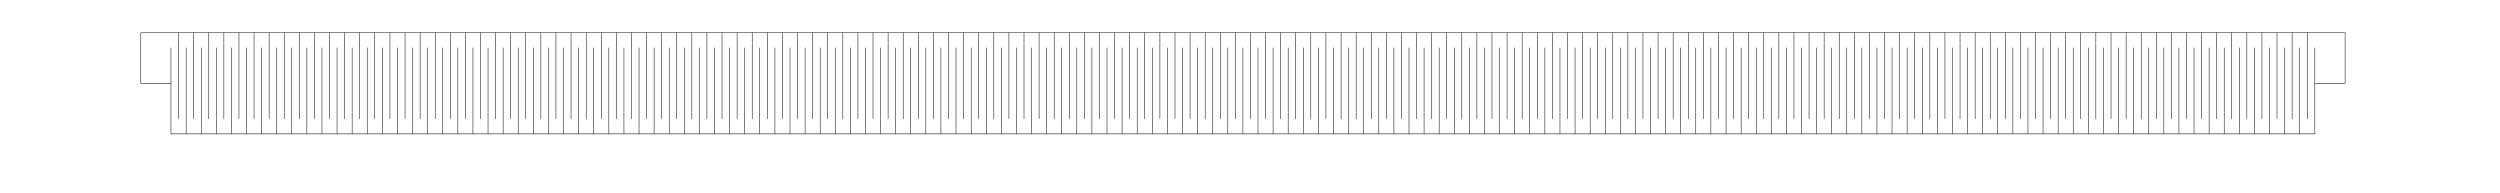 <?xml version="1.0" encoding="utf-8"?>
<!-- Generator: Adobe Illustrator 27.5.0, SVG Export Plug-In . SVG Version: 6.00 Build 0)  -->
<svg version="1.1" id="Layer_1" xmlns="http://www.w3.org/2000/svg" xmlns:xlink="http://www.w3.org/1999/xlink" x="0px" y="0px"
	 viewBox="0 0 2816.4 217.7" style="enable-background:new 0 0 2816.4 217.7;" xml:space="preserve">
<style type="text/css">
	.st0{fill:none;stroke:#000000;stroke-width:0.567;stroke-linecap:round;stroke-linejoin:round;stroke-miterlimit:11.339;}
</style>
<path class="st0" d="M192.6,53.9 M252.2,133.8V36.9 M260.7,150.8V53.9 M269.2,133.8V36.9 M277.7,150.8V53.9 M286.2,133.8V36.9
	 M294.7,150.8V53.9 M303.2,133.8V36.9 M311.7,150.8V53.9 M320.2,133.8V36.9 M328.7,150.8V53.9 M337.2,133.8V36.9 M345.7,150.8V53.9
	 M354.2,133.8V36.9 M362.7,150.8V53.9 M371.2,133.8V36.9 M379.7,150.8V53.9 M388.2,133.8V36.9 M396.7,150.8V53.9 M405.2,133.8V36.9
	 M413.7,150.8V53.9 M422.2,133.8V36.9 M430.8,150.8V53.9 M439.3,133.8V36.9 M447.8,150.8V53.9 M456.3,133.8V36.9 M464.8,150.8V53.9
	 M473.3,133.8V36.9 M481.8,150.8V53.9 M490.3,133.8V36.9 M498.8,150.8V53.9 M507.3,133.8V36.9 M515.8,150.8V53.9 M524.3,133.8V36.9
	 M532.8,150.8V53.9 M541.3,133.8V36.9 M549.8,150.8V53.9 M558.3,133.8V36.9 M566.8,150.8V53.9 M575.3,133.8V36.9 M583.8,150.8V53.9
	 M592.3,133.8V36.9 M600.8,150.8V53.9 M609.3,133.8V36.9 M617.8,150.8V53.9 M626.3,133.8V36.9 M634.8,150.8V53.9 M643.3,133.8V36.9
	 M651.9,150.8V53.9 M660.4,133.8V36.9 M668.9,150.8V53.9 M677.4,133.8V36.9 M685.9,150.8V53.9 M694.4,133.8V36.9 M702.9,150.8V53.9
	 M711.4,133.8V36.9 M719.9,150.8V53.9 M728.4,133.8V36.9 M736.9,150.8V53.9 M745.4,133.8V36.9 M753.9,150.8V53.9 M762.4,133.8V36.9
	 M770.9,150.8V53.9 M779.4,133.8V36.9 M787.9,150.8V53.9 M796.4,133.8V36.9 M804.9,150.8V53.9 M813.4,133.8V36.9 M821.9,150.8V53.9
	 M830.4,133.8V36.9 M838.9,150.8V53.9 M847.4,133.8V36.9 M855.9,150.8V53.9 M864.5,133.8V36.9 M873,150.8V53.9 M881.5,133.8V36.9
	 M890,150.8V53.9 M898.5,133.8V36.9 M907,150.8V53.9 M915.5,133.8V36.9 M924,150.8V53.9 M932.5,133.8V36.9 M941,150.8V53.9
	 M949.5,133.8V36.9 M958,150.8V53.9 M966.5,133.8V36.9 M975,150.8V53.9 M983.5,133.8V36.9 M992,150.8V53.9 M1000.5,133.8V36.9
	 M1009,150.8V53.9 M1017.5,133.8V36.9 M1026,150.8V53.9 M1034.5,133.8V36.9 M1043,150.8V53.9 M1051.5,133.8V36.9 M1060,150.8V53.9
	 M1068.5,133.8V36.9 M1077,150.8V53.9 M1085.6,133.8V36.9 M1094.1,150.8V53.9 M1102.6,133.8V36.9 M1111.1,150.8V53.9 M1119.6,133.8
	V36.9 M1128.1,150.8V53.9 M1136.6,133.8V36.9 M1145.1,150.8V53.9 M1153.6,133.8V36.9 M1162.1,150.8V53.9 M1170.6,133.8V36.9
	 M1179.1,150.8V53.9 M1187.6,133.8V36.9 M1196.1,150.8V53.9 M1204.6,133.8V36.9 M1213.1,150.8V53.9 M1221.6,133.8V36.9
	 M1230.1,150.8V53.9 M1238.6,133.8V36.9 M1247.1,150.8V53.9 M1255.6,133.8V36.9 M1264.1,150.8V53.9 M1272.6,133.8V36.9
	 M1281.1,150.8V53.9 M1289.6,133.8V36.9 M1298.2,150.8V53.9 M1306.7,133.8V36.9 M1315.2,150.8V53.9 M1323.7,133.8V36.9
	 M1332.2,150.8V53.9 M1340.7,133.8V36.9 M1349.2,150.8V53.9 M1357.7,133.8V36.9 M1366.2,150.8V53.9 M1374.7,133.8V36.9
	 M1383.2,150.8V53.9 M1391.7,133.8V36.9 M1400.2,150.8V53.9 M1408.7,133.8V36.9 M1417.2,150.8V53.9 M1425.7,133.8V36.9
	 M1434.2,150.8V53.9 M1442.7,133.8V36.9 M1451.2,150.8V53.9 M1459.7,133.8V36.9 M1468.2,150.8V53.9 M1476.7,133.8V36.9
	 M1485.2,150.8V53.9 M1493.7,133.8V36.9 M1502.2,150.8V53.9 M1510.8,133.8V36.9 M1519.3,150.8V53.9 M1527.8,133.8V36.9
	 M1536.3,150.8V53.9 M1544.8,133.8V36.9 M1553.3,150.8V53.9 M1561.8,133.8V36.9 M1570.3,150.8V53.9 M1578.8,133.8V36.9
	 M1587.3,150.8V53.9 M1595.8,133.8V36.9 M1604.3,150.8V53.9 M1612.8,133.8V36.9 M1621.3,150.8V53.9 M1629.8,133.8V36.9
	 M1638.3,150.8V53.9 M1646.8,133.8V36.9 M1655.3,150.8V53.9 M1663.8,133.8V36.9 M1672.3,150.8V53.9 M1680.8,133.8V36.9
	 M1689.3,150.8V53.9 M1697.8,133.8V36.9 M1706.3,150.8V53.9 M1714.8,133.8V36.9 M1723.3,150.8V53.9 M1731.9,133.8V36.9
	 M1740.4,150.8V53.9 M1748.9,133.8V36.9 M1757.4,150.8V53.9 M1765.9,133.8V36.9 M1774.4,150.8V53.9 M1782.9,133.8V36.9
	 M1791.4,150.8V53.9 M1799.9,133.8V36.9 M1808.4,150.8V53.9 M1816.9,133.8V36.9 M1825.4,150.8V53.9 M1833.9,133.8V36.9
	 M1842.4,150.8V53.9 M1850.9,133.8V36.9 M1859.4,150.8V53.9 M1867.9,133.8V36.9 M1876.4,150.8V53.9 M1884.9,133.8V36.9
	 M1893.4,150.8V53.9 M1901.9,133.8V36.9 M1910.4,150.8V53.9 M1918.9,133.8V36.9 M1927.4,150.8V53.9 M1935.9,133.8V36.9
	 M1944.5,150.8V53.9 M1953,133.8V36.9 M1961.5,150.8V53.9 M1970,133.8V36.9 M1978.5,150.8V53.9 M1987,133.8V36.9 M1995.5,150.8V53.9
	 M2004,133.8V36.9 M2012.5,150.8V53.9 M2021,133.8V36.9 M2029.5,150.8V53.9 M2038,133.8V36.9 M2046.5,150.8V53.9 M2055,133.8V36.9
	 M2063.5,150.8V53.9 M2072,133.8V36.9 M2080.5,150.8V53.9 M2089,133.8V36.9 M2097.5,150.8V53.9 M2106,133.8V36.9 M2114.5,150.8V53.9
	 M2123,133.8V36.9 M2131.5,150.8V53.9 M2140,133.8V36.9 M2148.5,150.8V53.9 M2157,133.8V36.9 M2165.6,150.8V53.9 M2174.1,133.8V36.9
	 M2182.6,150.8V53.9 M2191.1,133.8V36.9 M2199.6,150.8V53.9 M2208.1,133.8V36.9 M2216.6,150.8V53.9 M2225.1,133.8V36.9
	 M2233.6,150.8V53.9 M2242.1,133.8V36.9 M2250.6,150.8V53.9 M2259.1,133.8V36.9 M2267.6,150.8V53.9 M2276.1,133.8V36.9
	 M2284.6,150.8V53.9 M2293.1,133.8V36.9 M2301.6,150.8V53.9 M2310.1,133.8V36.9 M2318.6,150.8V53.9 M2327.1,133.8V36.9
	 M2335.6,150.8V53.9 M2344.1,133.8V36.9 M2352.6,150.8V53.9 M2361.1,133.8V36.9 M2369.6,150.8V53.9 M2378.2,133.8V36.9
	 M2386.7,150.8V53.9 M2395.2,133.8V36.9 M2403.7,150.8V53.9 M2412.2,133.8V36.9 M2420.7,150.8V53.9 M2429.2,133.8V36.9
	 M2437.7,150.8V53.9 M2446.2,133.8V36.9 M2454.7,150.8V53.9 M2463.2,133.8V36.9 M2471.7,150.8V53.9 M2480.2,133.8V36.9
	 M2488.7,150.8V53.9 M2497.2,133.8V36.9 M2505.7,150.8V53.9 M2514.2,133.8V36.9 M2522.7,150.8V53.9 M2531.2,133.8V36.9
	 M2539.7,150.8V53.9 M2548.2,133.8V36.9 M2556.7,150.8V53.9 M2565.2,133.8V36.9 M2573.7,150.8V53.9 M2582.2,133.8V36.9
	 M2590.8,150.8V53.9 M2599.3,133.8V36.9"/>
<path class="st0" d="M243.7,150.8"/>
<path class="st0" d="M158.6,93.8"/>
<polyline class="st0" points="2607.8,93.8 2641.9,93.8 2641.9,36.9 158.6,36.9 158.6,93.8 192.6,93.8 192.6,150.8 2607.8,150.8 
	2607.8,93.8 2607.8,53.9 "/>
<line class="st0" x1="192.6" y1="53.9" x2="192.6" y2="93.8"/>
<line class="st0" x1="201.1" y1="133.8" x2="201.1" y2="36.9"/>
<line class="st0" x1="209.7" y1="150.8" x2="209.7" y2="53.9"/>
<line class="st0" x1="218.2" y1="133.8" x2="218.2" y2="36.9"/>
<line class="st0" x1="226.7" y1="150.8" x2="226.7" y2="53.9"/>
<line class="st0" x1="235.2" y1="133.8" x2="235.2" y2="36.9"/>
<line class="st0" x1="243.7" y1="150.8" x2="243.7" y2="53.9"/>
</svg>
